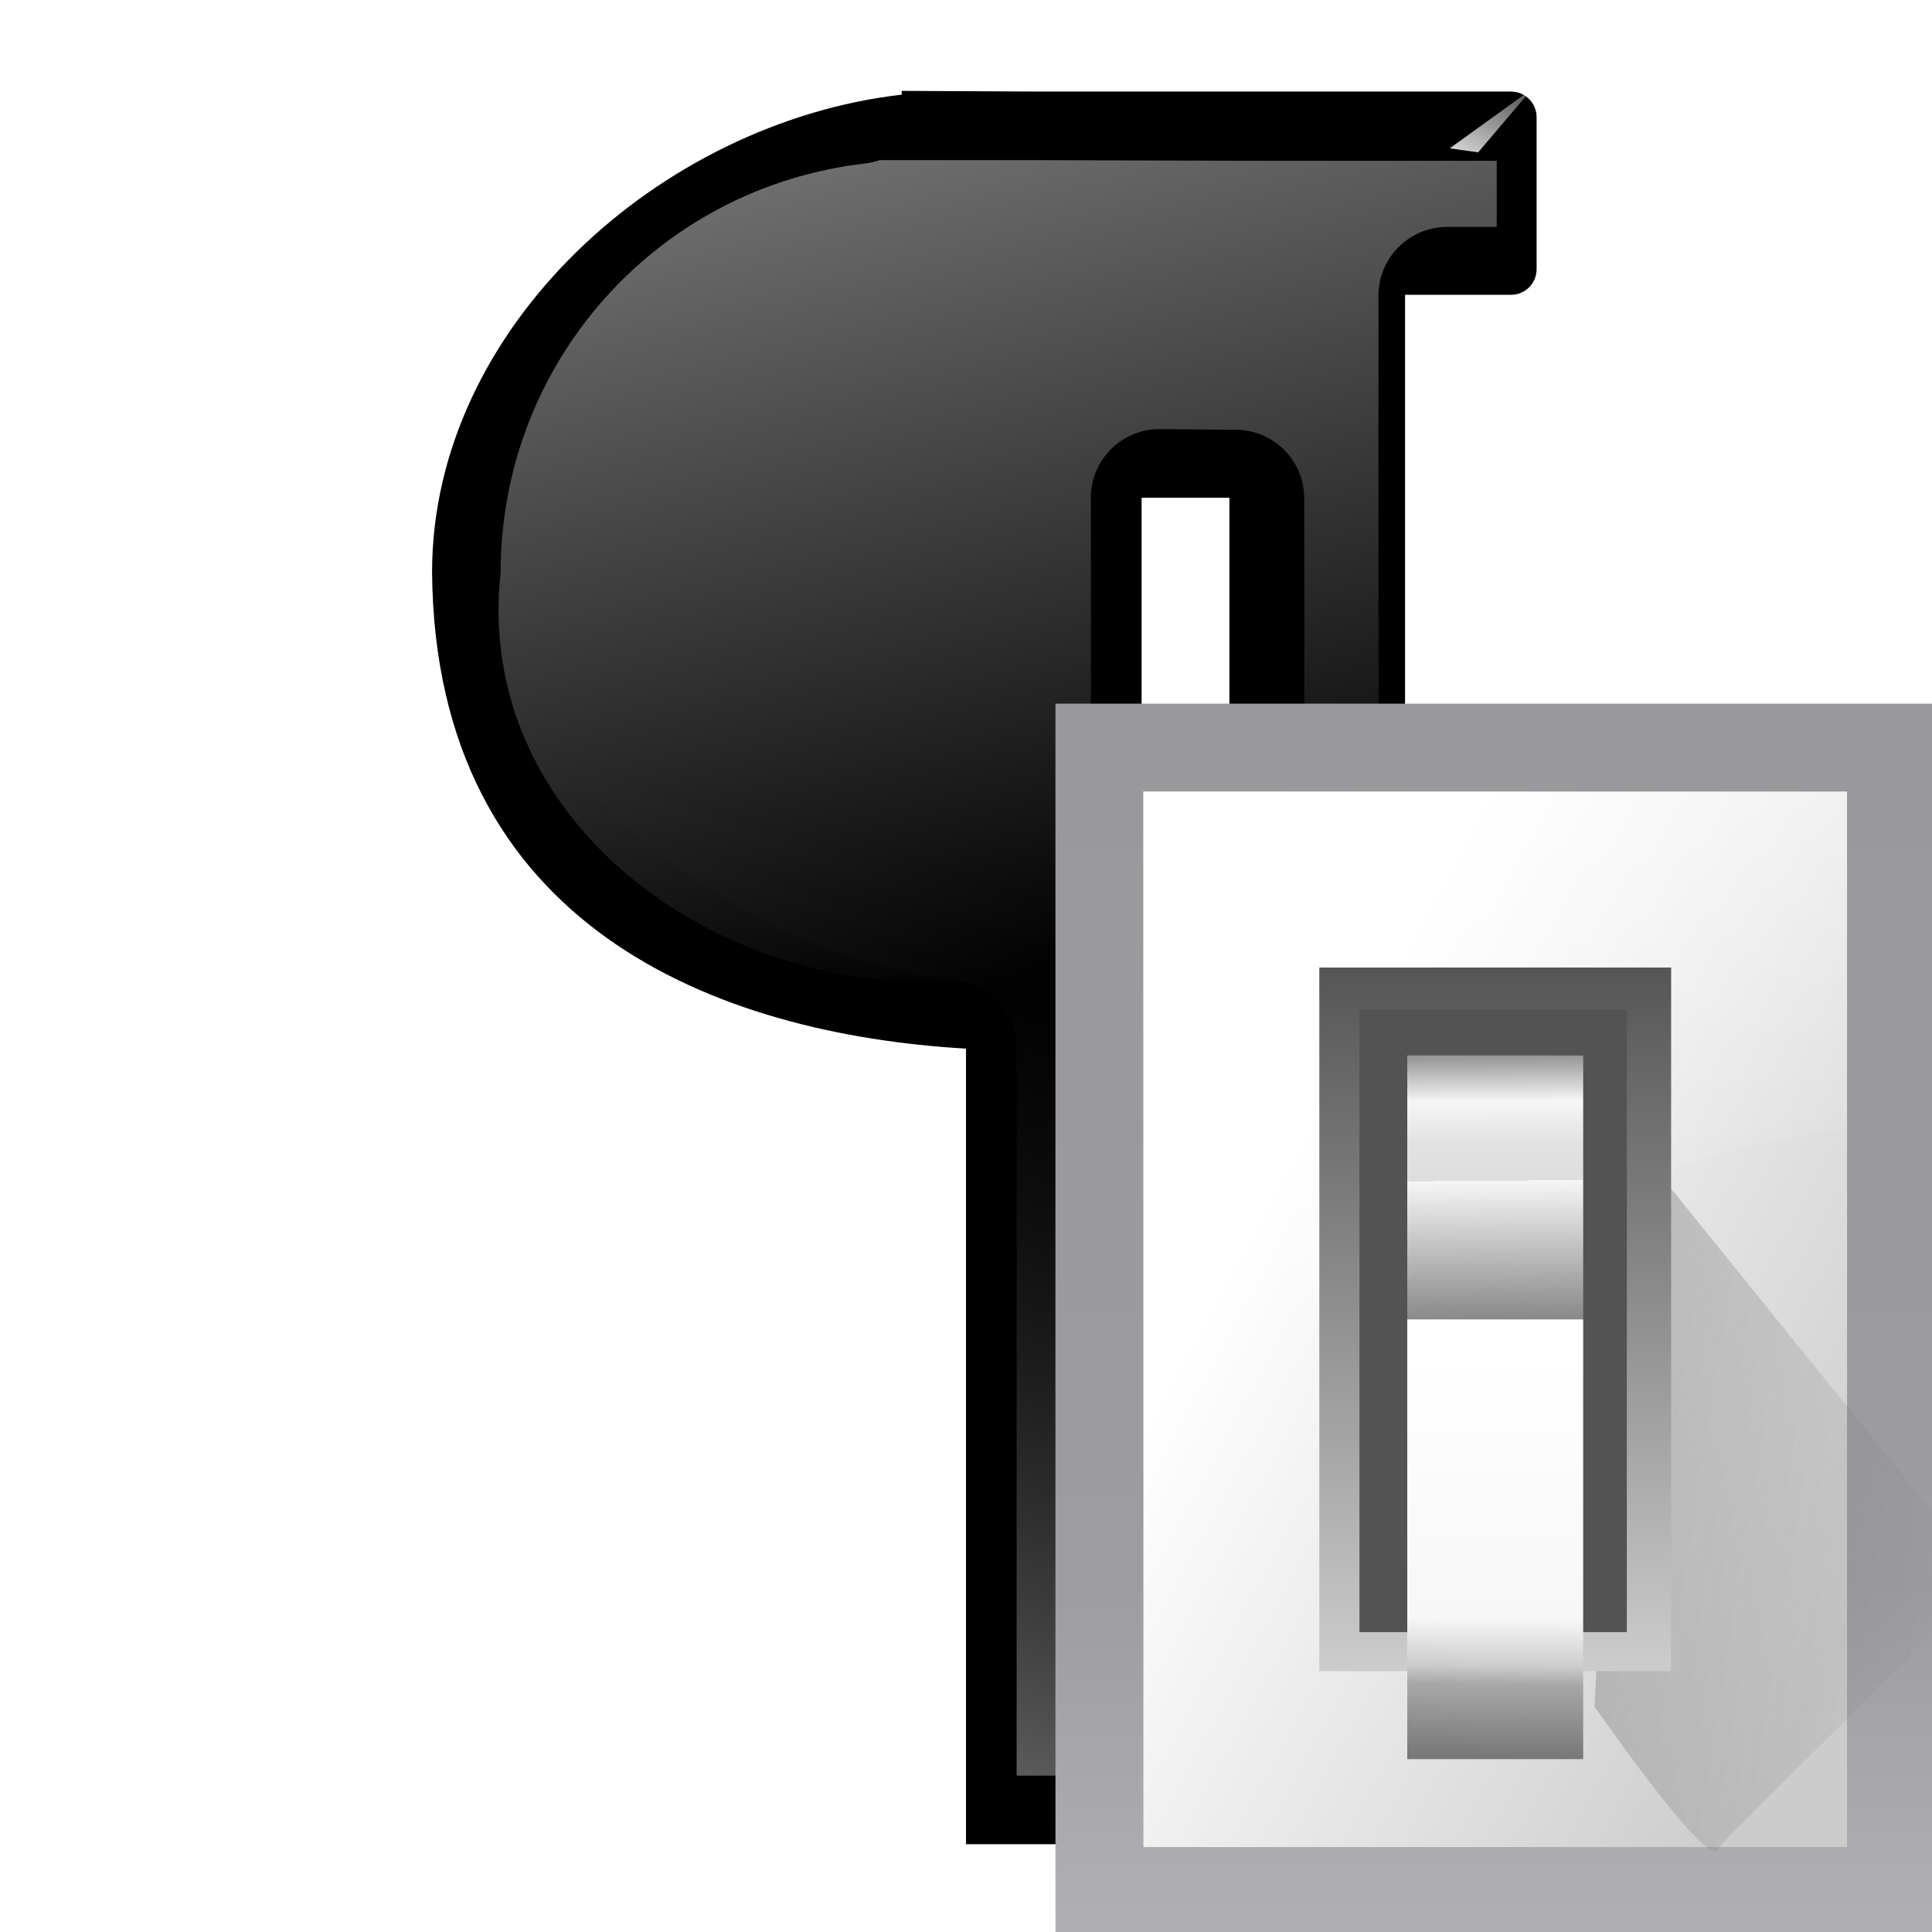 <svg height="128" viewBox="0 0 33.867 33.867" width="128" xmlns="http://www.w3.org/2000/svg" xmlns:xlink="http://www.w3.org/1999/xlink"><linearGradient id="a" gradientUnits="userSpaceOnUse" x1="59.635" x2="67.313" xlink:href="#b" y1="141.07" y2="58.193"/><linearGradient id="b"><stop offset="0" stop-color="#fff"/><stop offset="1" stop-color="#fff" stop-opacity="0"/></linearGradient><filter id="c" color-interpolation-filters="sRGB" height="1.006" width="1.01" x="-.005" y="-.003"><feGaussianBlur stdDeviation=".126"/></filter><linearGradient id="d" gradientUnits="userSpaceOnUse" x1="66.565" x2="71.956" xlink:href="#b" y1="6.626" y2="-3.097"/><filter id="e" height="1.318" width="1.245" x="-.122" y="-.159"><feGaussianBlur stdDeviation=".275"/></filter><linearGradient id="f" gradientUnits="userSpaceOnUse" x1="13.952" x2="22.127" xlink:href="#b" y1="246.205" y2="279.256"/><linearGradient id="g" gradientUnits="userSpaceOnUse" x1="20.924" x2="25.5" y1="295.461" y2="280.099"><stop offset="0" stop-color="#5e5e5e"/><stop offset="1" stop-opacity="0"/></linearGradient><radialGradient id="h" cx="72.31" cy="22.771" gradientTransform="matrix(.345 .002 -0 .022 -5.581 264.171)" gradientUnits="userSpaceOnUse" r="35.713" xlink:href="#b"/><linearGradient id="i" gradientUnits="userSpaceOnUse" x1="98.908" x2="98.908" y1="46.547" y2="162.909"><stop offset="0" stop-color="#99999c"/><stop offset=".5" stop-color="#9c9ca1"/><stop offset="1" stop-color="#cdcdd1"/></linearGradient><linearGradient id="j" gradientUnits="userSpaceOnUse" x1="78.611" x2="120.343" y1="88.852" y2="111.547"><stop offset="0" stop-color="#fff"/><stop offset="1" stop-color="#ccc"/></linearGradient><linearGradient id="k" gradientUnits="userSpaceOnUse" x1="88.381" x2="130.486" y1="1008.997" y2="1015.695"><stop offset="0" stop-color="#7b7b7b"/><stop offset="1" stop-color="#797979" stop-opacity="0"/></linearGradient><clipPath id="l"><path d="m41.356 933.744h83.944v117.522h-83.944z"/></clipPath><filter id="m" color-interpolation-filters="sRGB" height="1.074" width="1.138" x="-.069" y="-.037"><feGaussianBlur stdDeviation="1.056"/></filter><linearGradient id="n" gradientUnits="userSpaceOnUse" x1="100.835" x2="116.428" y1="37.993" y2="80.924"><stop offset="0" stop-color="#fff" stop-opacity=".683"/><stop offset="1" stop-color="#fff" stop-opacity="0"/></linearGradient><linearGradient id="o" gradientTransform="matrix(.583 0 0 .667 62.177 -566.69)" gradientUnits="userSpaceOnUse" x1="63.012" x2="63.012" y1="945.898" y2="1033.157"><stop offset="0" stop-color="#545454" stop-opacity=".988"/><stop offset="1" stop-color="#ebebeb"/></linearGradient><linearGradient id="p" gradientTransform="matrix(.48 0 0 .662 128.735 -578.516)" gradientUnits="userSpaceOnUse" x1="-60.536" x2="-60.357" y1="979.505" y2="1009.505"><stop offset="0" stop-color="#979797"/><stop offset=".148" stop-color="#f6f6f6"/><stop offset=".284" stop-color="#e2e2e2"/><stop offset=".412" stop-color="#dedede"/><stop offset=".412" stop-color="#f6f6f6"/><stop offset="1" stop-color="#6b6b6b"/></linearGradient><linearGradient id="q" gradientTransform="matrix(.48 0 0 .583 128.767 499.766)" gradientUnits="userSpaceOnUse" x1="-61.079" x2="-60.641" y1="-1056.658" y2="-1010.913"><stop offset="0" stop-color="#777"/><stop offset=".182" stop-color="#a8a8a8"/><stop offset=".229" stop-color="#cdcdcd"/><stop offset=".346" stop-color="#f7f7f7"/><stop offset="1" stop-color="#fff"/></linearGradient><g transform="translate(0 -263.133)"><path d="m29.301 5.323c-.304.106-.619.178-.939.217-13.623 1.564-23.849 13.015-23.871 26.727 0.0.002-0.0.004 0 .006-0.0.001 0.0.003 0 .004-1.959 15.842 13.825 27.702 29.799 26.742 2.267.261 3.978 2.179 3.979 4.461v47.584h4.857v-83.645c.001-2.48 2.011-4.49 4.49-4.49h4.21c2.48.001 4.49 2.011 4.49 4.49v83.645h4.857v-96.924c.001-2.48 2.011-4.49 4.49-4.49h3.248v-4.326h-3.248-11.838-14.138z" style="opacity:.56;fill:none;stroke-width:1.134;stroke-linecap:round;stroke-linejoin:bevel;stroke:url(#a);filter:url(#c)" transform="matrix(.268 0 0 .268 7.574 264.514)"/><path d="m15.032 264.737v.066c-4.246.488-7.453 4.079-7.458 8.353.003 4.276 5.111 7.87 9.359 8.358v13.946h3.079v-23.603h1.539v23.603h3.079v-27.16h1.623c.249 0 .449-.2.449-.449v-2.664c0-.249-.2-.45-.449-.45h-1.623-3.17-3.257z" fill="url(#h)" opacity=".74"/><path d="m15.807 264.726v.066c-4.246.488-8.228 4.091-8.233 8.365.049 6.239 5.02 8.104 9.359 8.358v13.946h3.079v-23.603h1.539v23.603h3.079v-27.16h1.857c.249 0 .449-.2.449-.449v-2.664c0-.249-.2-.45-.449-.45h-1.623-3.404-3.257z"/><path d="m15.421 265.94c-.082.028-.166.048-.252.058-3.648.419-6.387 3.486-6.393 7.158v.002.001c.004 3.674 4.331 6.743 7.98 7.162.607.07 1.065.584 1.065 1.195v12.743h1.301v-22.401c0-.664.538-1.202 1.203-1.203h1.128c.664 0 1.202.538 1.203 1.203v22.401h1.301v-25.957c0-.664.538-1.202 1.203-1.203h.87v-1.159h-.87-3.17-3.786z" fill="url(#g)"/><path d="m15.421 265.94c-.082.028-.166.048-.252.058-3.648.419-6.387 3.486-6.393 7.158v.002.001c-.482 4.38 3.836 7.461 7.98 7.162.345.04.657.228.853.515.509-.062 1.014-.139 1.513-.23v-8.748c0-.664.538-1.202 1.203-1.203l1.335.012c.664 0 1.202.538 1.203 1.203v7.399c.446-.184.88-.382 1.301-.591v-10.364c0-.664.538-1.202 1.203-1.203h.87v-1.159h-.87-3.17l-3.994-.012z" fill="url(#f)"/><path d="m71.956.66-3.536 4.154-1.856-.265z" fill="url(#d)" fill-rule="evenodd" filter="url(#e)" transform="matrix(.268 0 0 .268 7.574 264.514)"/><g transform="matrix(.265 0 0 .265 0 263.133)"><path d="m69.817 46.547h58.181v81.453h-58.181z" fill="url(#i)"/><path d="m75.635 52.365h46.545v69.817h-46.545z" fill="url(#j)"/><path clip-path="url(#l)" d="m92.815 1029.632c1.071 1.429 10.714 15.357 11.786 13.572 1.071-1.786 26.429-25.357 25-26.786-1.429-1.429-33.929-41.786-33.929-41.786z" fill="url(#k)" fill-rule="evenodd" filter="url(#m)" opacity=".68" transform="matrix(.693 0 0 .693 41.154 -600.625)"/><path d="m75.635 52.365v47.281c14.172-16.5 33.538-23.157 46.544-25.022v-22.258z" fill="url(#n)" fill-rule="evenodd"/><path d="m87.272 64.001h23.272v46.545h-23.272z" fill="url(#o)"/><path d="m89.926 66.799h17.687v41.165h-17.687z" fill="#535353"/><path d="m93.09 69.819h11.636v17.454h-11.636z" fill="url(#p)"/><path d="m93.09-116.364h11.636v29.09h-11.636z" fill="url(#q)" transform="scale(1 -1)"/></g></g></svg>